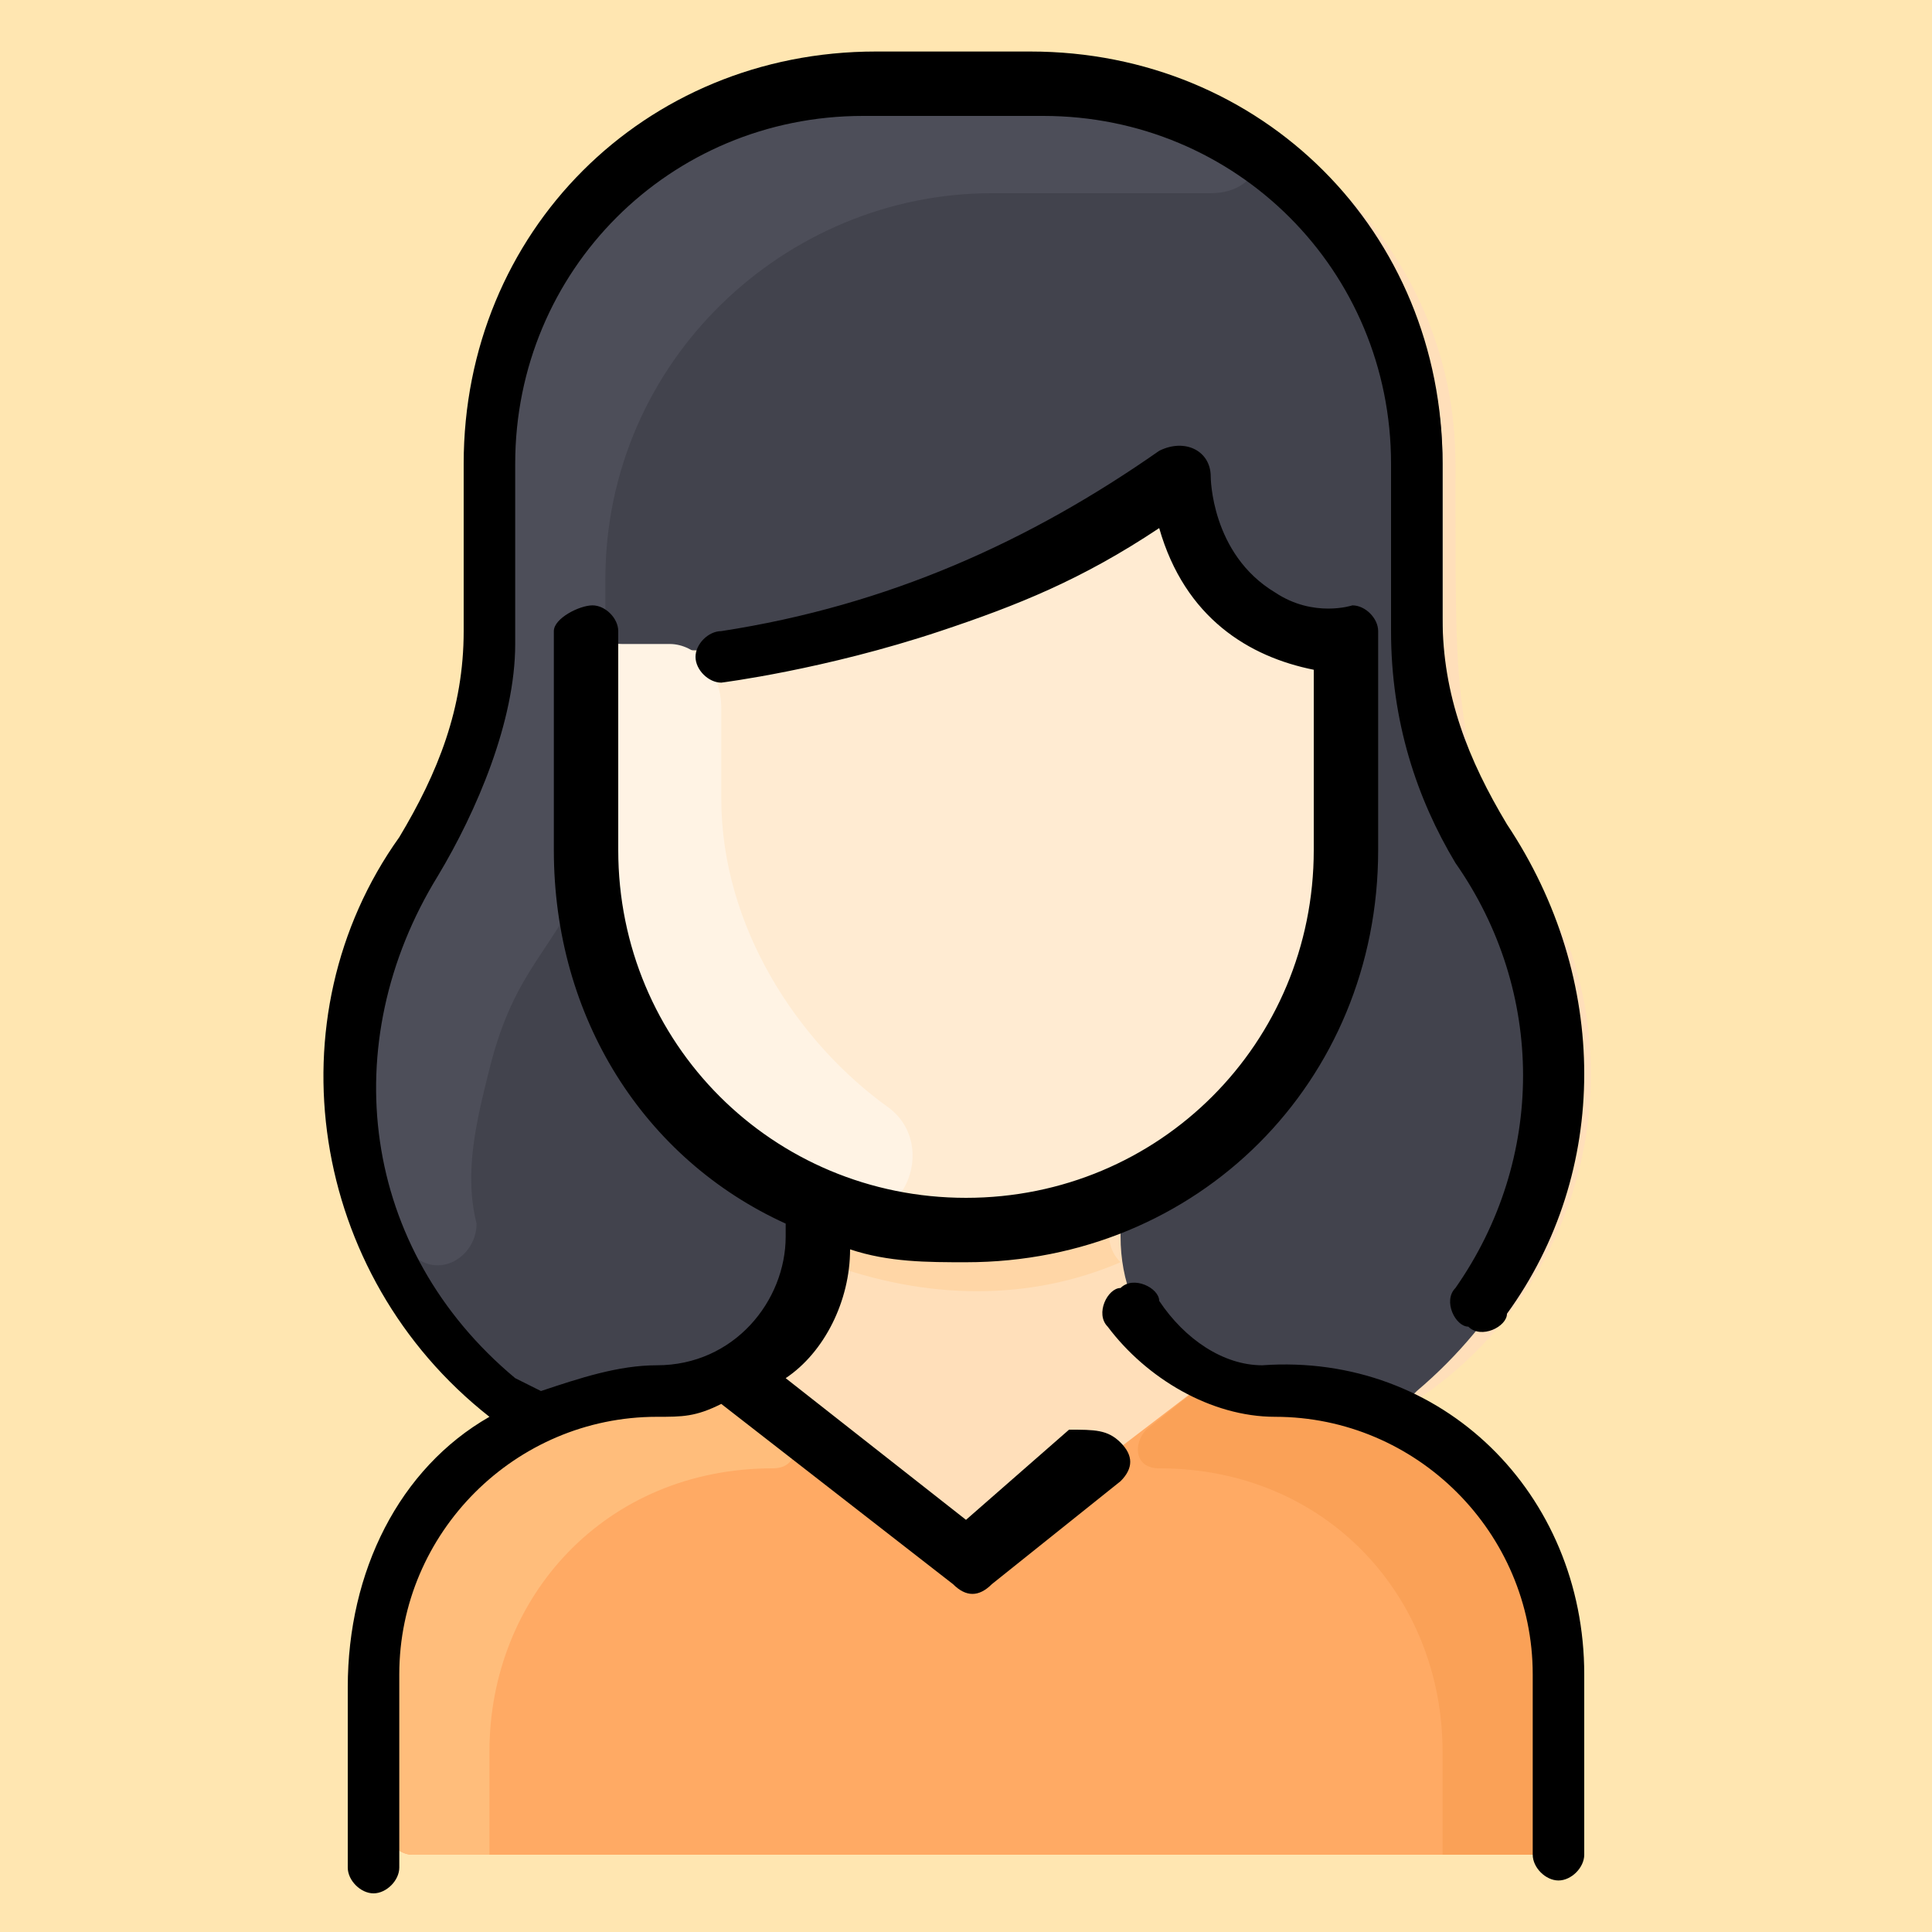 <?xml version="1.0" encoding="utf-8"?>
<!-- Generator: Adobe Illustrator 21.0.0, SVG Export Plug-In . SVG Version: 6.00 Build 0)  -->
<svg version="1.1" id="Layer_1" xmlns="http://www.w3.org/2000/svg" xmlns:xlink="http://www.w3.org/1999/xlink" x="0px" y="0px"
	 viewBox="0 0 15 15" style="enable-background:new 0 0 15 15;" xml:space="preserve">
<style type="text/css">
	.st0{fill:#FFE6B1;}
	.st1{fill:#FFDFBA;}
	.st2{fill:#FFAA64;}
	.st3{fill:#FFEBD2;}
	.st4{fill:#42434D;}
	.st5{fill:#FFD6A6;}
	.st6{fill:#4D4E59;}
	.st7{fill:#FFF3E4;}
	.st8{fill:#FFBD7B;}
	.st9{fill:#FAA157;}
</style>
<rect class="st0" width="15" height="15"/>
<path class="st1" d="M12.1,13v1.2c0,0.1-0.1,0.2-0.2,0.2H3.2c-0.1,0-0.2-0.1-0.2-0.2V13c0-0.9,0.5-1.7,1.3-2
	c-0.3-0.2-0.8-0.6-1.1-1.3c-0.5-1-0.4-2.2,0.2-3.1c0.3-0.5,0.5-1.1,0.5-1.7V3.6c0-1.6,1.3-3,3-3h1.4c1.6,0,3,1.3,3,3
	c0,1.4,0,1.6,0.1,2.2c0.2,0.8,0.5,0.9,0.8,1.6c0.4,1.2,0,2.6-1.1,3.4L10.8,11C11.5,11.3,12.1,12.1,12.1,13L12.1,13z"/>
<path class="st2" d="M12.1,13v1.2c0,0.1-0.1,0.2-0.2,0.2H3.2c-0.1,0-0.2-0.1-0.2-0.2V13c0-1.2,1-2.2,2.2-2.2c0.2,0,0.4,0,0.5-0.1
	l0,0L7.4,12c0.1,0.1,0.2,0.1,0.3,0l1.7-1.3l0,0c0.2,0.1,0.3,0.1,0.5,0.1C11.1,10.8,12.1,11.8,12.1,13z"/>
<path class="st3" d="M10.2,5c0.1,0,0.2,0.1,0.2,0.2v1.4c0,1.2-0.7,2.3-1.8,2.7c-1.9,0.8-4.1-0.6-4.1-2.7V5.2C4.6,5.1,4.7,5,4.8,5
	c1.4,0.1,2.8-0.2,4-1c0.1-0.1,0.3,0,0.4,0.1C9.3,4.6,9.7,4.9,10.2,5L10.2,5z"/>
<path class="st4" d="M11,10.8L10.8,11c-0.3-0.1-0.6-0.2-0.9-0.2c-0.7,0-1.2-0.5-1.2-1.2V9.3l0,0c1.1-0.4,1.8-1.5,1.8-2.7V5.2
	c0-0.1-0.1-0.2-0.2-0.2c-0.5,0-0.9-0.3-1-0.9C9.1,3.9,9,3.9,8.8,4c-1.2,0.8-2.6,1.2-4,1C4.7,5,4.6,5.1,4.6,5.2v1.4
	c0,1.2,0.7,2.3,1.8,2.7l0,0v0.2c0,0.7-0.6,1.2-1.2,1.2c-0.3,0-0.6,0.1-0.9,0.2L4,10.8c-1.3-1-1.6-2.8-0.7-4.2
	c0.3-0.5,0.5-1.1,0.5-1.7V3.6c0-1.6,1.3-3,3-3h1.4c1.6,0,3,1.3,3,3v1.3c0,0.6,0.2,1.2,0.5,1.7C12.6,7.9,12.3,9.7,11,10.8z"/>
<path class="st5" d="M8.7,9.8c-0.7,0.3-1.5,0.3-2.3,0c0-0.2,0-0.3,0-0.5l0,0c0.7,0.3,1.5,0.3,2.2,0l0,0C8.6,9.6,8.6,9.7,8.7,9.8z"/>
<path class="st6" d="M9.6,0.9c0.3,0.2,0.2,0.6-0.2,0.6c-0.1,0-0.2,0-0.3,0H7.7c-1.6,0-3,1.3-3,3v0.4C4.7,5,4.6,5,4.6,5.2
	c0,1.6,0,1.5,0,1.5C4.3,7.4,4,7.5,3.8,8.3C3.7,8.7,3.6,9.1,3.7,9.5c0,0.3-0.4,0.5-0.6,0.1c-0.5-1-0.4-2.2,0.2-3.1
	c0.3-0.5,0.5-1.1,0.5-1.7V3.6c0-1.6,1.3-3,3-3h1.4C8.7,0.6,9.2,0.7,9.6,0.9L9.6,0.9z"/>
<path class="st7" d="M6.9,8.6c0.4,0.3,0.1,1-0.4,0.8C5.4,9,4.6,8,4.6,6.6V5.2C4.6,5.1,4.7,5,4.8,5c0.1,0,0.2,0,0.4,0
	c0.2,0,0.4,0.2,0.4,0.5v0.7C5.6,7.2,6.2,8.1,6.9,8.6L6.9,8.6z"/>
<path class="st8" d="M6.1,11.1c0.1,0.1,0.1,0.3-0.1,0.3c-1.3,0-2.2,1-2.2,2.2v0.8H3.2c-0.1,0-0.2-0.1-0.2-0.2V13
	c0-1.2,1-2.2,2.2-2.2c0.2,0,0.4,0,0.5-0.1l0,0L6.1,11.1z"/>
<path class="st9" d="M8.9,11.1c-0.1,0.1-0.1,0.3,0.1,0.3c1.3,0,2.2,1,2.2,2.2v0.8h0.7c0.1,0,0.2-0.1,0.2-0.2V13c0-1.2-1-2.2-2.2-2.2
	c-0.2,0-0.4,0-0.5-0.1l0,0L8.9,11.1z"/>
<path d="M12.3,13v1.4c0,0.1-0.1,0.2-0.2,0.2c-0.1,0-0.2-0.1-0.2-0.2V13c0-1.1-0.9-2-2-2c-0.5,0-1-0.3-1.3-0.7
	c-0.1-0.1,0-0.3,0.1-0.3c0.1-0.1,0.3,0,0.3,0.1c0.2,0.3,0.5,0.5,0.8,0.5C11.2,10.5,12.3,11.6,12.3,13z M8.3,11.1l-0.8,0.7l-1.4-1.1
	c0.3-0.2,0.5-0.6,0.5-1c0.3,0.1,0.6,0.1,0.9,0.1c1.8,0,3.2-1.4,3.2-3.2c0,0,0-1.7,0-1.7c0-0.1-0.1-0.2-0.2-0.2c0,0-0.3,0.1-0.6-0.1
	C9.4,4.3,9.4,3.7,9.4,3.7c0-0.2-0.2-0.3-0.4-0.2C8,4.2,6.9,4.7,5.6,4.9C5.5,4.9,5.4,5,5.4,5.1c0,0.1,0.1,0.2,0.2,0.2
	c0,0,0.8-0.1,1.7-0.4C7.9,4.7,8.4,4.5,9,4.1c0.2,0.7,0.7,1,1.2,1.1v1.4c0,1.5-1.2,2.7-2.7,2.7S4.8,8.1,4.8,6.6V4.9
	c0-0.1-0.1-0.2-0.2-0.2S4.3,4.8,4.3,4.9v1.7c0,1.3,0.7,2.4,1.8,2.9v0.1c0,0.5-0.4,1-1,1c-0.3,0-0.6,0.1-0.9,0.2l-0.2-0.1
	c-1.2-1-1.4-2.6-0.6-3.9c0.3-0.5,0.6-1.2,0.6-1.8V3.6c0-1.5,1.2-2.7,2.7-2.7h1.4c1.5,0,2.7,1.2,2.7,2.7v1.3c0,0.7,0.2,1.3,0.5,1.8
	c0.7,1,0.7,2.3,0,3.3c-0.1,0.1,0,0.3,0.1,0.3c0.1,0.1,0.3,0,0.3-0.1c0.8-1.1,0.8-2.6,0-3.8c-0.3-0.5-0.5-1-0.5-1.6V3.6
	c0-1.8-1.4-3.2-3.2-3.2H6.8C5,0.4,3.6,1.8,3.6,3.6v1.3c0,0.6-0.2,1.1-0.5,1.6c-1,1.4-0.7,3.4,0.7,4.5c-0.7,0.4-1.1,1.2-1.1,2.1v1.4
	c0,0.1,0.1,0.2,0.2,0.2s0.2-0.1,0.2-0.2V13c0-1.1,0.9-2,2-2c0.2,0,0.3,0,0.5-0.1l1.8,1.4c0.1,0.1,0.2,0.1,0.3,0l1-0.8
	c0.1-0.1,0.1-0.2,0-0.3C8.6,11.1,8.5,11.1,8.3,11.1L8.3,11.1z"/>
</svg>
